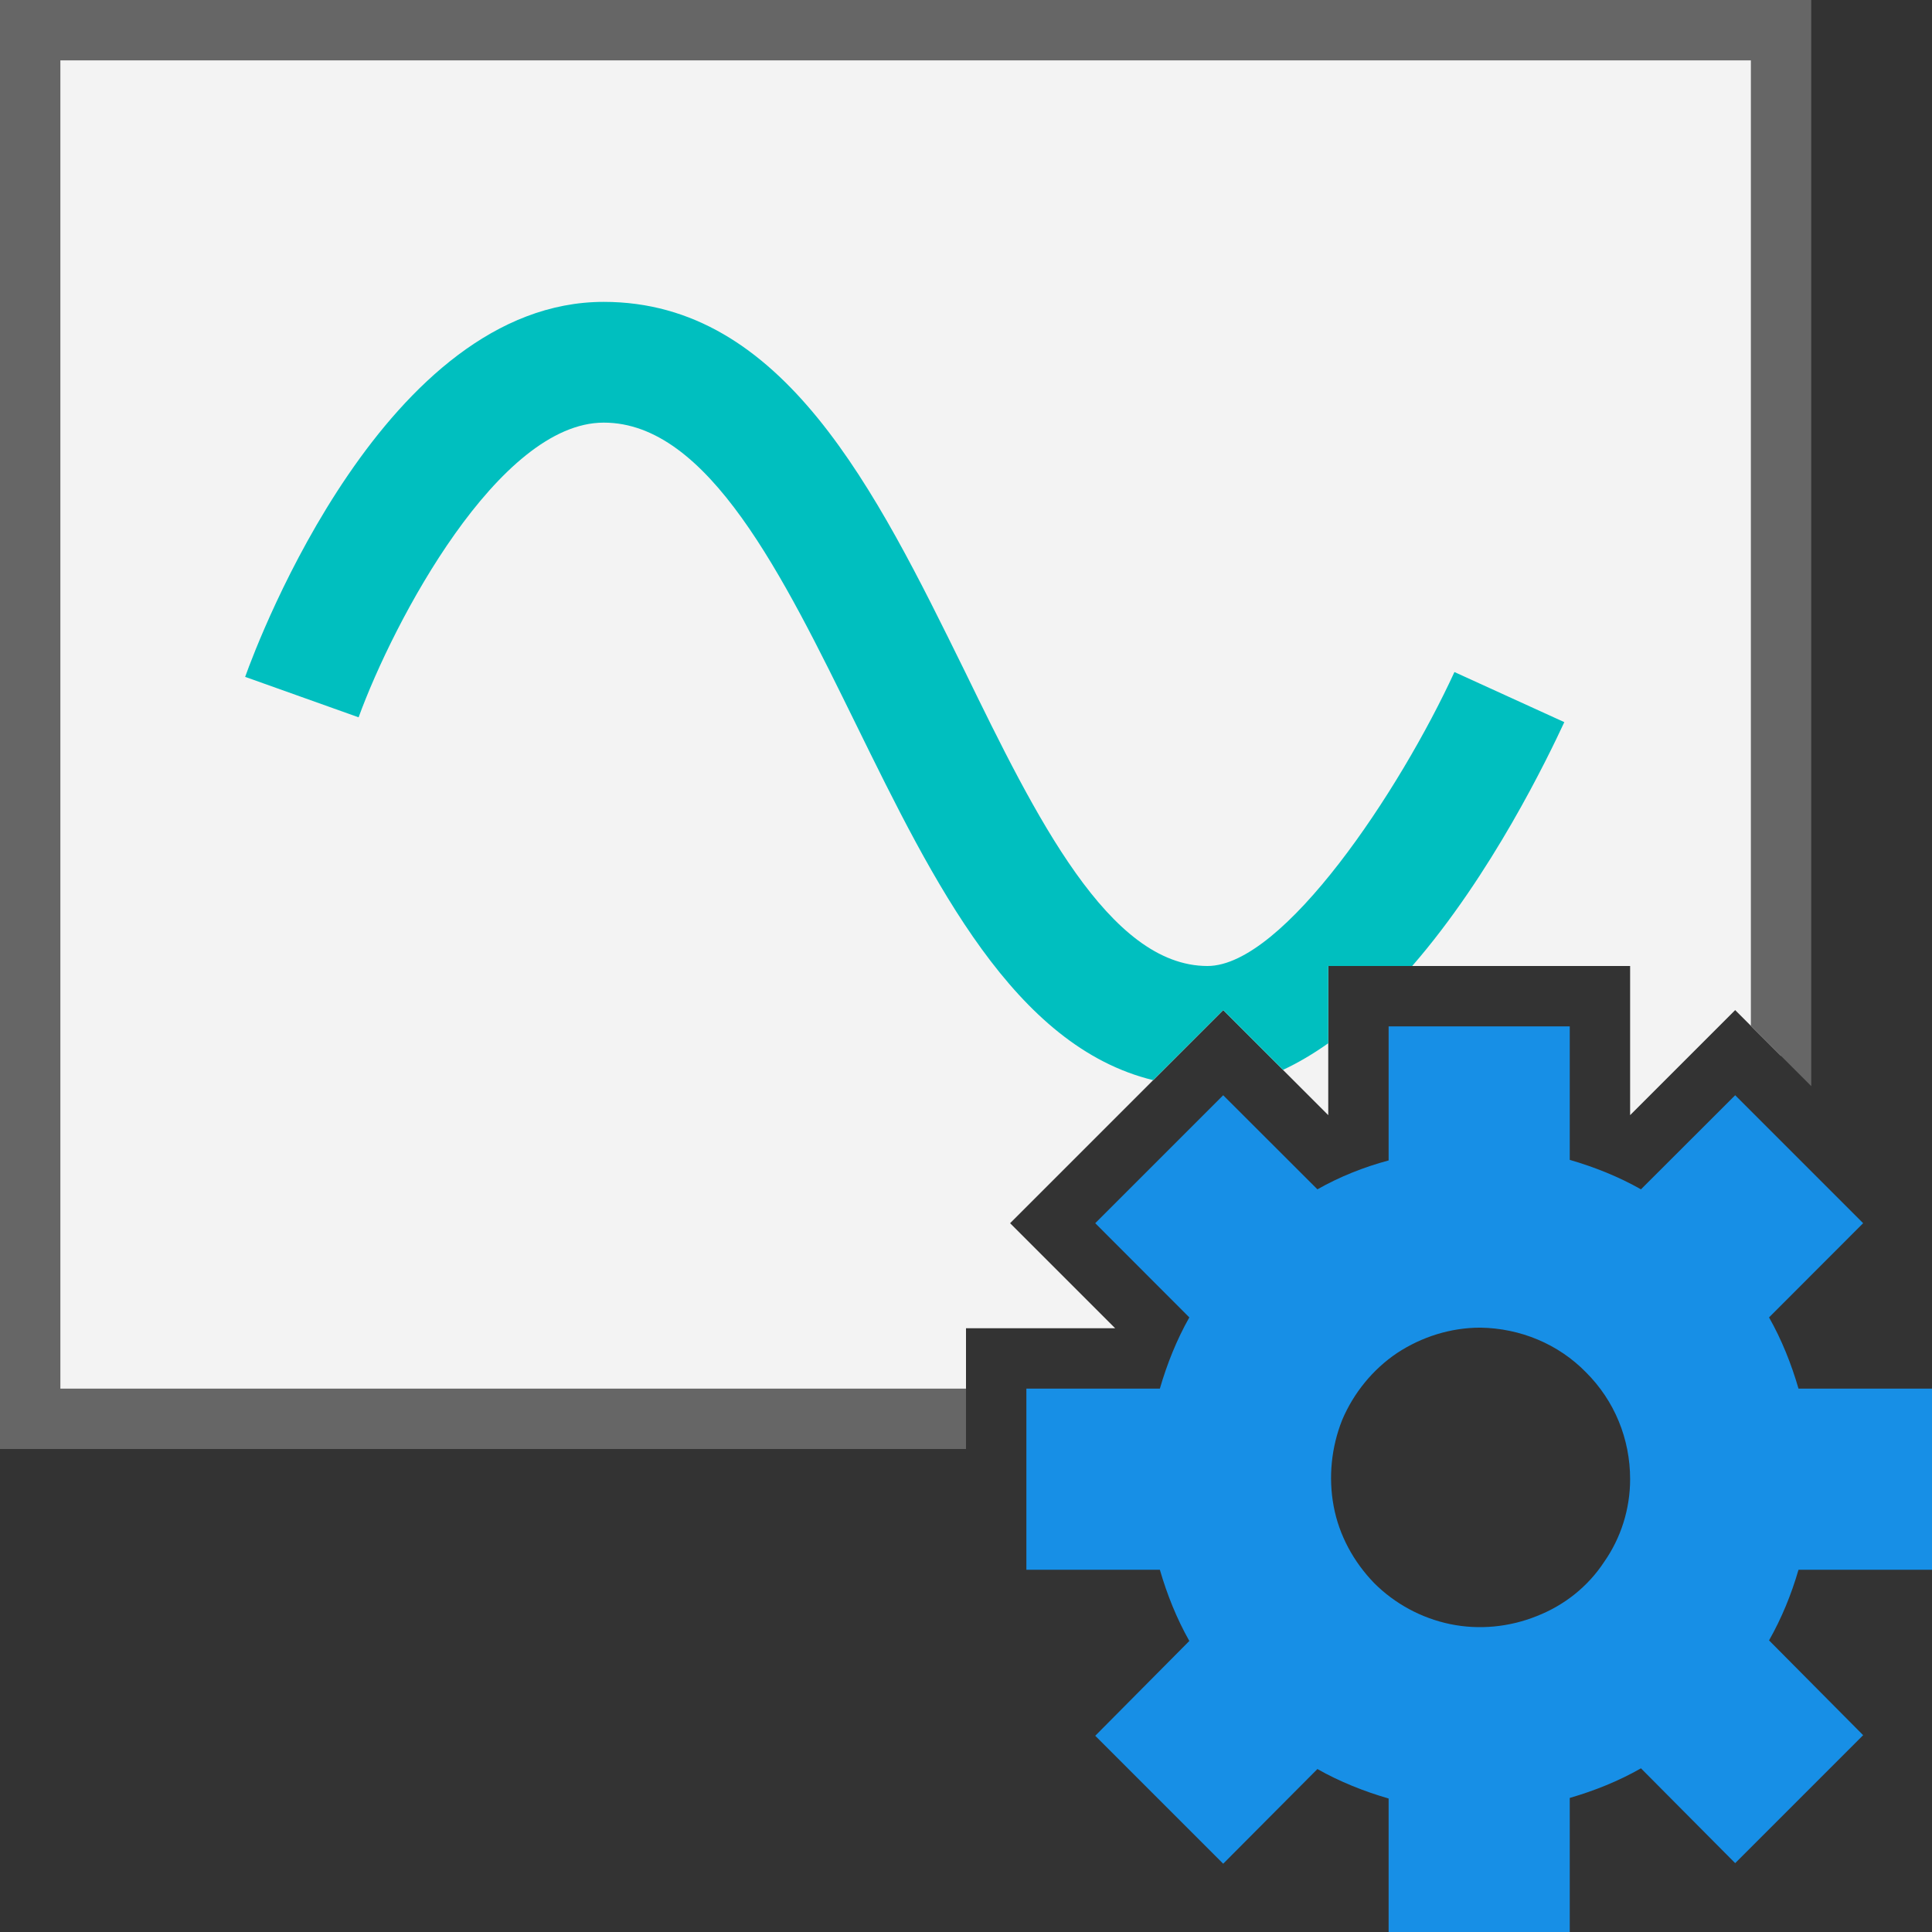 <?xml version="1.0" encoding="UTF-8" standalone="yes"?>
<svg xmlns="http://www.w3.org/2000/svg" xmlns:xlink="http://www.w3.org/1999/xlink" width="64" height="64" viewBox="0 0 64 64" version="1.1">
  <rect x="0" y="0" width="64" height="64" fill="#333333" stroke="none"/>
  <g id="surface1">
    <path style=" stroke:none;fill-rule:nonzero;fill:rgb(95.294%,95.294%,95.294%);fill-opacity:1;" d="M 59 1 L 59 34.98 L 57.48 33.461 L 54 36.941 L 54 32 L 44 32 L 44 36.941 L 40.52 33.461 L 33.461 40.52 L 36.941 44 L 32 44 L 32 47 L 1 47 L 1 1 Z M 59 1 "/>
    <path style=" stroke:none;fill-rule:nonzero;fill:rgb(40%,40%,40%);fill-opacity:1;" d="M 0 0 L 0 48 L 32 48 L 32 46 L 2 46 L 2 2 L 58 2 L 58 33.98 L 60 35.98 L 60 0 Z M 0 0 "/>
    <path style=" stroke:none;fill-rule:nonzero;fill:rgb(0%,74.902%,74.902%);fill-opacity:1;" d="M 51.82 23.922 C 51.281 25.078 49.422 28.961 46.781 32 L 44 32 L 44 34.559 C 43.52 34.898 43.02 35.199 42.5 35.441 L 40.52 33.461 L 38.199 35.781 C 33.602 34.66 30.941 29.262 28.359 24 C 25.941 19.078 23.461 14 20 14 C 16.52 14 13.039 20.578 11.879 23.762 L 8.121 22.422 C 8.578 21.141 12.801 10 20 10 C 25.941 10 29 16.219 31.961 22.238 C 34.301 27.039 36.738 32 40 32 C 42.52 32 46.379 26.18 48.18 22.262 Z M 51.82 23.922 "/>
    <path style=" stroke:none;fill-rule:nonzero;fill:rgb(9.02%,56.078%,90.196%);fill-opacity:1;" d="M 64 52 L 64 46 L 59.578 46 C 59.34 45.18 59.02 44.379 58.602 43.641 L 61.719 40.52 L 57.48 36.281 L 54.359 39.398 C 53.621 38.98 52.82 38.66 52 38.422 L 52 34 L 46 34 L 46 38.441 C 45.18 38.66 44.379 38.98 43.641 39.398 L 40.52 36.281 L 36.281 40.52 L 39.398 43.641 C 38.98 44.379 38.66 45.18 38.422 46 L 34 46 L 34 52 L 38.422 52 C 38.66 52.82 38.98 53.621 39.398 54.359 L 36.281 57.5 L 40.52 61.738 L 43.641 58.602 C 44.379 59.02 45.18 59.34 46 59.578 L 46 64 L 52 64 L 52 59.559 C 52.82 59.32 53.621 59 54.359 58.578 L 57.48 61.719 L 61.719 57.48 L 58.602 54.34 C 59.02 53.602 59.34 52.82 59.578 52 Z M 54 49 C 54 49.98 53.699 50.941 53.141 51.738 C 52.602 52.559 51.82 53.18 50.898 53.539 C 50 53.898 49 54 48.039 53.801 C 47.078 53.602 46.199 53.121 45.52 52.441 C 44.84 51.738 44.359 50.859 44.18 49.898 C 44 48.941 44.102 47.941 44.461 47.039 C 44.84 46.141 45.48 45.359 46.281 44.82 C 47.102 44.281 48.059 43.98 49.039 43.98 C 50.359 44 51.621 44.52 52.539 45.461 C 53.48 46.398 54 47.66 54 49 Z M 54 49 "/>
  </g>
</svg>